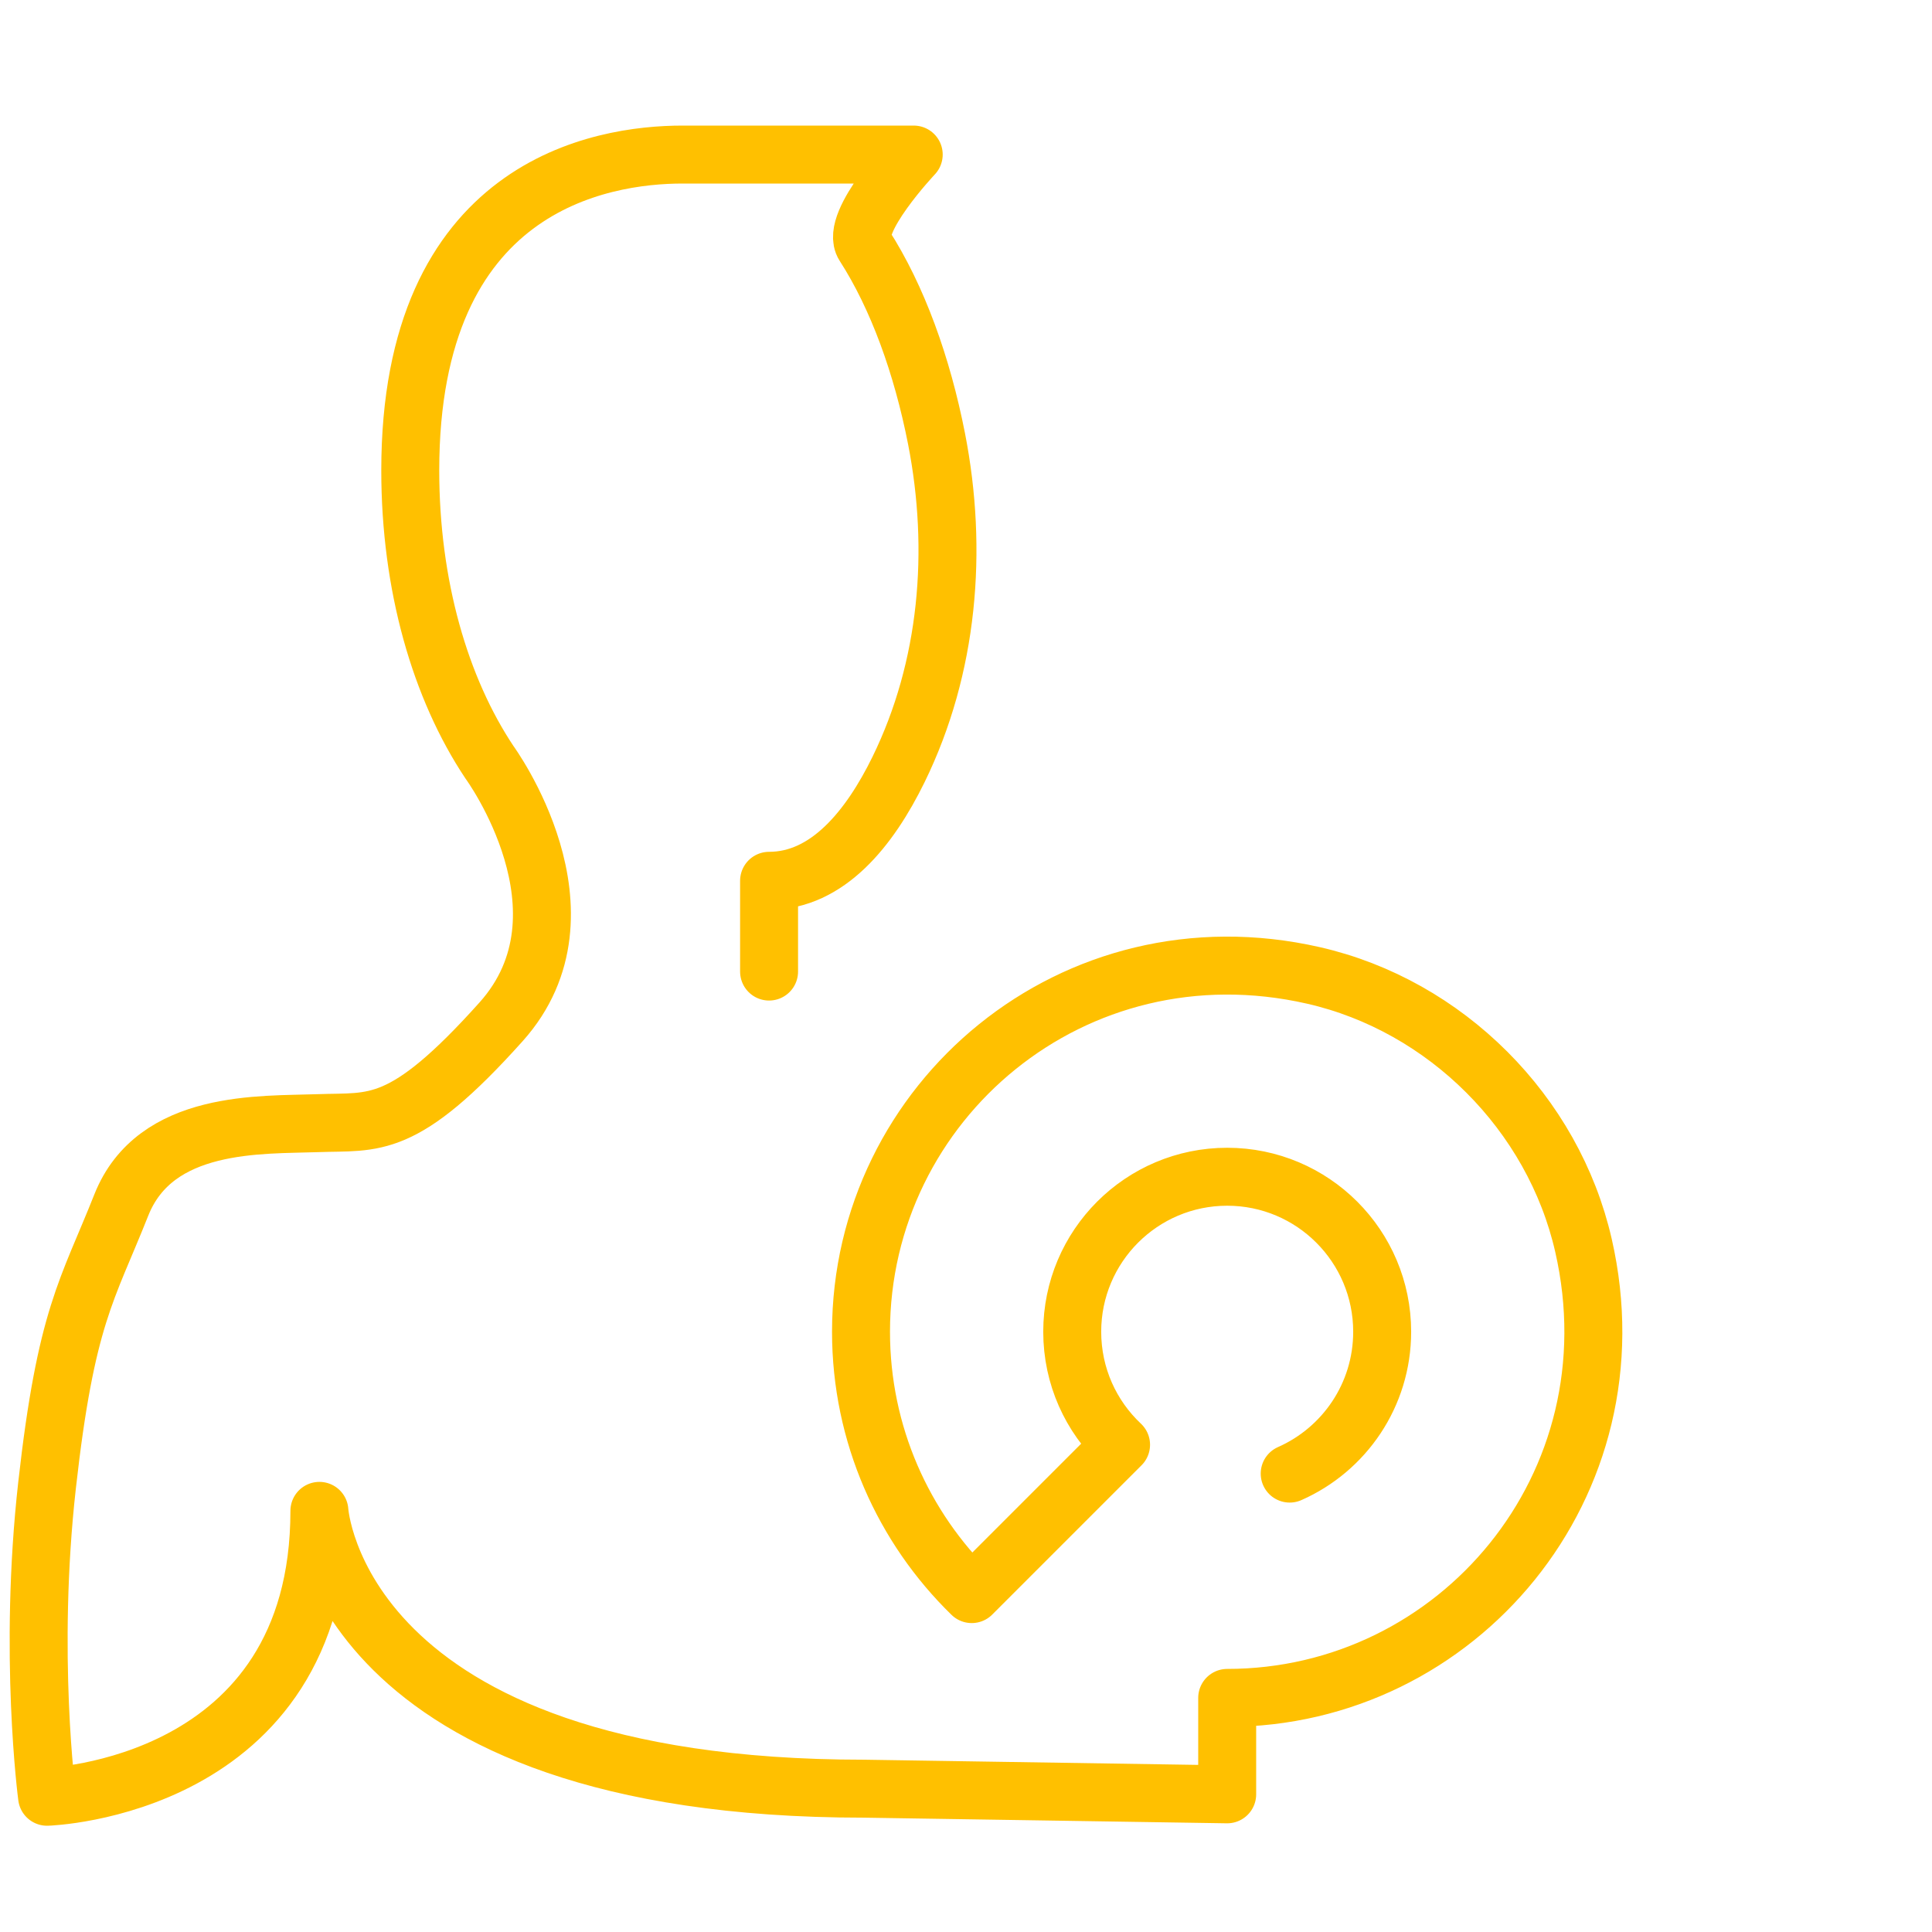 <svg width="100" height="100" viewBox="0 0 100 100" fill="none" xmlns="http://www.w3.org/2000/svg">
<path d="M39.807 50.288V45.59C42.837 45.59 45.017 42.876 46.509 39.827C49.093 34.542 49.604 28.482 48.475 22.71C47.731 18.917 46.458 15.385 44.729 12.699C43.971 11.523 47.294 8 47.294 8H35.332C31.093 8 21.235 9.594 21.235 24.346C21.235 30.313 22.788 35.635 25.335 39.455C25.335 39.455 31.023 47.217 25.934 52.891C20.845 58.571 19.39 58.027 16.462 58.134C13.534 58.241 8.041 57.934 6.279 62.372C4.518 66.811 3.416 68.126 2.436 76.873C1.455 85.62 2.436 93 2.436 93C2.436 93 16.532 92.582 16.532 78.202C16.532 78.202 17.42 92.582 44.724 92.582L63.519 92.874V87.883C75.44 87.883 84.796 76.873 81.961 64.464C80.399 57.613 74.832 52.05 67.986 50.488C55.577 47.658 44.566 57.009 44.566 68.93C44.566 74.256 46.765 79.067 50.297 82.51L58.026 74.781C56.469 73.317 55.498 71.24 55.498 68.93C55.498 64.501 59.09 60.908 63.519 60.908C67.948 60.908 71.541 64.501 71.541 68.93C71.541 72.211 69.575 75.028 66.754 76.273" stroke="#FFC000" stroke-width="3" stroke-linecap="round" stroke-linejoin="round"/>
</svg>
